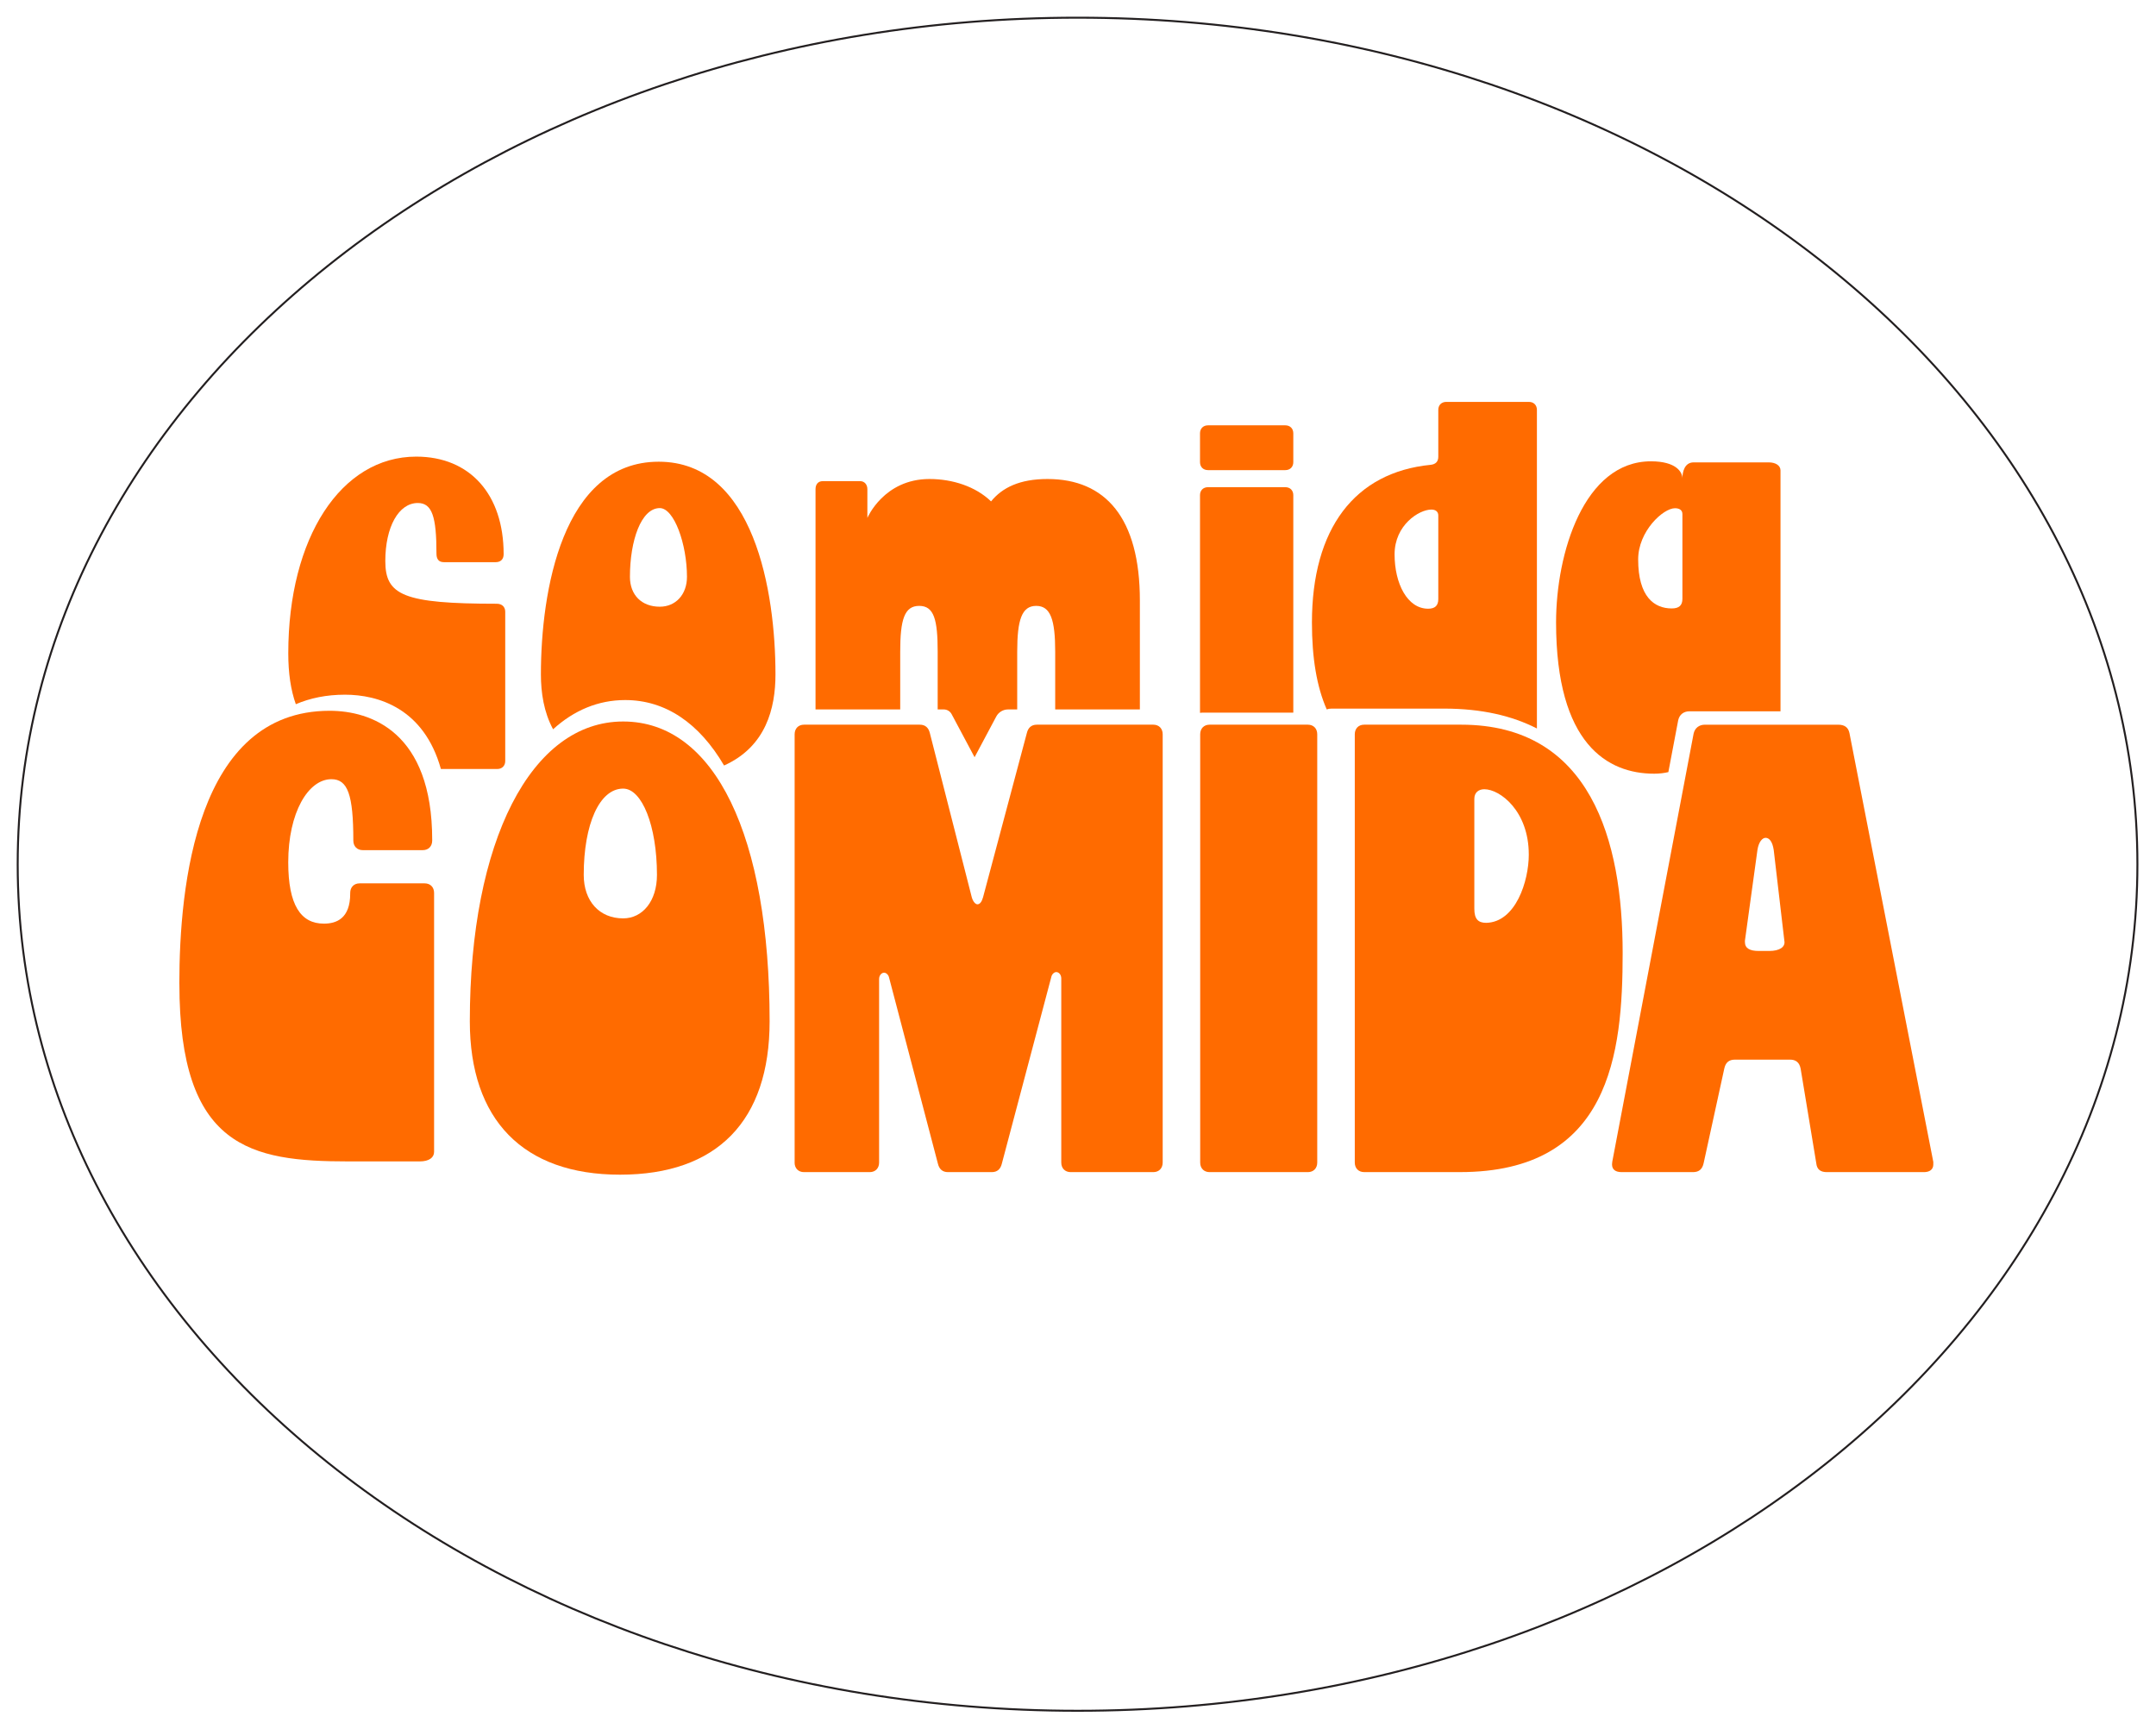 <svg width="1097" height="880" viewBox="0 0 1097 880" fill="none" xmlns="http://www.w3.org/2000/svg">
<g filter="url(#filter0_d_29_8418)">
<path d="M548.27 870.52C846.101 870.52 1087.54 677.662 1087.54 439.76C1087.54 201.858 846.101 9 548.27 9C250.439 9 9 201.858 9 439.76C9 677.662 250.439 870.52 548.27 870.52Z" fill="white"/>
<path d="M548.27 870.52C846.101 870.52 1087.54 677.662 1087.54 439.76C1087.54 201.858 846.101 9 548.27 9C250.439 9 9 201.858 9 439.76C9 677.662 250.439 870.52 548.27 870.52Z" stroke="#231F20"/>
</g>
<path d="M252.73 307.21C205.27 307.21 196.05 302.87 196.05 285.51C196.05 268.15 202.83 255.95 212.59 255.95C219.91 255.95 222.08 263 222.08 281.72C222.08 284.43 223.17 286.06 225.88 286.06H252.19C254.63 286.06 256.26 284.7 256.26 281.99C256.26 251.61 239.17 232.35 211.78 232.35C173.53 232.35 146.68 273.58 146.68 332.44C146.68 342.56 147.96 351.13 150.52 358.33C157.8 355.22 166.09 353.49 175.53 353.49C192.35 353.49 215.7 360.37 224.34 391.3H253.01C255.45 391.3 257.07 389.67 257.07 387.23V311.28C257.07 308.84 255.45 307.21 252.73 307.21Z" fill="#FF6B00"/>
<path d="M335.16 234.94C286.07 234.94 275.22 301.12 275.22 343.16C275.22 352.42 276.69 362.38 281.42 371.09C292.05 361.42 304.41 356.22 318.1 356.22C338.68 356.22 355.8 368.02 368.42 389.52C389.79 379.9 394.57 360.33 394.57 343.16C394.57 301.12 383.72 234.94 335.16 234.94ZM335.71 308.72C326.48 308.72 320.52 302.75 320.52 293.53C320.52 275.08 326.21 258.54 335.71 258.54C343.03 258.54 349.54 276.98 349.54 293.53C349.54 302.48 343.84 308.72 335.71 308.72Z" fill="#FF6B00"/>
<path d="M532.98 243.74C518.88 243.74 510 248.08 504.26 255.13C496.42 247.54 484.67 243.74 472.92 243.74C449.68 243.74 441.33 263.54 441.33 263.54V248.9C441.33 246.46 439.76 244.83 437.67 244.83H418.61C416.26 244.83 414.95 246.46 414.95 248.9V360.99H458.04V331.62C458.04 315.35 460.13 308.3 467.7 308.3C475.27 308.3 477.1 315.35 477.1 331.62V360.99H480.19C481.03 360.99 481.84 361.22 482.53 361.64C483.23 362.06 483.81 362.66 484.2 363.4L495.88 385.31L506.91 364.6C508.1 362.38 510.41 360.99 512.93 360.99H517.57V331.62C517.57 315.35 519.92 308.3 527.23 308.3C534.54 308.3 536.9 315.35 536.9 331.62V360.99H579.98V305.59C579.98 263.54 562.49 243.74 532.98 243.74Z" fill="#FF6B00"/>
<path d="M653.98 247.9H614.65C612.21 247.9 610.58 249.52 610.58 251.96V362.73C610.93 362.66 611.31 362.62 611.7 362.62H658.05V251.96C658.05 249.52 656.42 247.9 653.98 247.9ZM653.98 216.43H614.65C612.21 216.43 610.58 218.06 610.58 220.5V235.15C610.58 237.59 612.21 239.22 614.65 239.22H653.98C656.42 239.22 658.05 237.59 658.05 235.15V220.5C658.05 218.06 656.42 216.43 653.98 216.43Z" fill="#FF6B00"/>
<path d="M777.93 204.5H735.89C733.44 204.5 731.82 206.13 731.82 208.57V232.44C731.82 234.88 730.46 236.23 728.02 236.51C689.23 240.3 667.53 269.05 667.53 316.79C667.53 334.8 669.97 349.45 675.06 360.98C675.77 360.71 676.59 360.57 677.49 360.57H734.82C753.94 360.57 769.47 364.26 782 370.69V208.57C782 206.13 780.37 204.5 777.93 204.5ZM731.82 304.86C731.82 308.11 730.19 309.74 726.66 309.74C716.08 309.74 709.58 296.99 709.58 282.07C709.58 267.15 722.05 259.29 728.29 259.29C730.46 259.29 731.82 260.37 731.82 262.27V304.86ZM748.5 393.42C747.04 393.42 745.72 393.74 744.71 394.37H753.72C751.84 393.73 750.06 393.42 748.5 393.42Z" fill="#FF6B00"/>
<path d="M899.97 235.28H861.73C857.12 235.28 856.03 240.16 856.03 243.42C856.03 240.16 852.78 234.74 840.03 234.74C805.85 234.74 791.75 281.66 791.75 316.65C791.75 378.77 818.06 393.69 841.66 393.69C844.34 393.69 846.74 393.39 848.88 392.88L853.89 366.49C854.52 363.56 856.75 361.94 859.62 361.94H905.94V239.35C905.94 236.91 903.5 235.28 899.97 235.28ZM856.03 304.72C856.03 307.97 854.4 309.6 850.61 309.6C841.66 309.6 833.52 303.63 833.52 284.65C833.52 270.27 846.27 258.61 852.23 258.61C854.68 258.61 856.03 259.69 856.03 261.59V304.72Z" fill="#FF6B00"/>
<path d="M91.25 500.56C91.25 450.8 99.85 361.68 167.68 361.68C188.7 361.68 219.91 372.41 219.91 427.38V427.71C219.91 430.64 218 432.59 215.13 432.59H184.56C181.69 432.59 179.78 430.64 179.78 427.71C179.78 404.29 176.91 396.49 168.63 396.49C156.85 396.49 146.66 413.4 146.66 438.77C146.66 460.56 153.03 469.99 164.81 469.99C171.18 469.99 178.19 467.39 178.19 454.7V454.37C178.19 451.44 180.1 449.49 182.97 449.49H216.09C218.96 449.49 220.87 451.44 220.87 454.37V586.1C220.87 589.03 218.32 590.98 213.55 590.98H177.25C127.57 590.98 91.27 584.15 91.27 500.56H91.25Z" fill="#FF6B00"/>
<path d="M239.05 519.67C239.05 427.95 270.26 367.13 317.07 367.13C363.88 367.13 391.59 425.67 391.59 519.67C391.59 570.41 364.84 597.73 315.48 597.73C266.12 597.73 239.05 569.76 239.05 519.67ZM334.27 445.19C334.27 420.15 326.63 401.28 317.07 401.28C304.97 401.28 297.01 419.49 297.01 445.19C297.01 458.53 304.97 467.31 317.07 467.31C326.94 467.31 334.27 458.53 334.27 445.19Z" fill="#FF6B00"/>
<path d="M404.32 591.55V373.63C404.32 370.7 406.23 368.75 409.1 368.75H468.01C470.88 368.75 472.47 370.38 473.11 372.98L494.45 456.57C495.09 458.85 496.36 460.15 497.32 460.15C498.59 460.15 499.55 458.85 500.19 456.57L522.48 372.98C523.12 370.38 524.71 368.75 527.58 368.75H586.81C589.68 368.75 591.59 370.7 591.59 373.63V591.55C591.59 594.48 589.68 596.43 586.81 596.43H544.77C541.9 596.43 539.99 594.48 539.99 591.55V497.88C539.99 495.93 538.72 494.63 537.44 494.63C536.48 494.63 535.21 495.61 534.89 497.23L509.73 592.2C509.09 594.8 507.5 596.43 504.63 596.43H482.34C479.47 596.43 477.88 594.8 477.24 592.2L452.4 497.55C452.08 495.92 450.81 494.95 449.85 494.95C448.58 494.95 447.3 496.25 447.3 498.2V591.55C447.3 594.48 445.39 596.43 442.52 596.43H409.08C406.21 596.43 404.3 594.48 404.3 591.55H404.32Z" fill="#FF6B00"/>
<path d="M610.67 591.55V373.63C610.67 370.7 612.58 368.75 615.45 368.75H665.45C668.32 368.75 670.23 370.7 670.23 373.63V591.55C670.23 594.48 668.32 596.43 665.45 596.43H615.45C612.58 596.43 610.67 594.48 610.67 591.55Z" fill="#FF6B00"/>
<path d="M689.33 591.55V373.63C689.33 370.7 691.24 368.75 694.11 368.75H743.47C809.39 368.75 825.63 427.94 825.63 484.86C825.63 536.25 819.26 596.42 742.83 596.42H694.11C691.24 596.42 689.33 594.47 689.33 591.54V591.55ZM777.86 434.78C777.86 412.66 763.21 401.6 755.25 401.6C752.38 401.6 750.16 403.23 750.16 406.48V462.42C750.16 467.62 752.07 469.58 756.21 469.58C771.18 469.25 777.87 448.44 777.87 434.78H777.86Z" fill="#FF6B00"/>
<path d="M820.33 591.23L861.73 373.31C862.37 370.38 864.6 368.76 867.46 368.76H935.29C938.47 368.76 940.39 370.06 941.02 372.99L983.69 591.23V592.53C983.69 595.13 981.78 596.43 978.91 596.43H929.55C926.37 596.43 924.46 595.13 924.14 591.88L916.18 543.74C915.54 540.49 913.63 539.19 910.77 539.19H882.75C879.57 539.19 877.97 540.82 877.34 543.74L866.83 591.88C866.19 594.81 864.6 596.43 861.42 596.43H825.12C821.62 596.43 819.71 594.8 820.34 591.23H820.33ZM907.9 478.69L902.49 432.5C901.85 428.27 900.26 426.32 898.35 426.32C896.76 426.32 894.85 428.27 894.21 432.5L887.84 478.69V479.34C887.84 482.59 890.39 483.89 894.85 483.89H900.26C905.36 483.89 908.54 481.94 907.9 478.69Z" fill="#FF6B00"/>
<defs>
<filter id="filter0_d_29_8418" x="0.5" y="0.5" width="1095.54" height="878.52" filterUnits="userSpaceOnUse" color-interpolation-filters="sRGB">
<feFlood flood-opacity="0" result="BackgroundImageFix"/>
<feColorMatrix in="SourceAlpha" type="matrix" values="0 0 0 0 0 0 0 0 0 0 0 0 0 0 0 0 0 0 127 0" result="hardAlpha"/>
<feOffset/>
<feGaussianBlur stdDeviation="4"/>
<feColorMatrix type="matrix" values="0 0 0 0 1 0 0 0 0 1 0 0 0 0 1 0 0 0 0.3 0"/>
<feBlend mode="normal" in2="BackgroundImageFix" result="effect1_dropShadow_29_8418"/>
<feBlend mode="normal" in="SourceGraphic" in2="effect1_dropShadow_29_8418" result="shape"/>
</filter>
</defs>
</svg>
